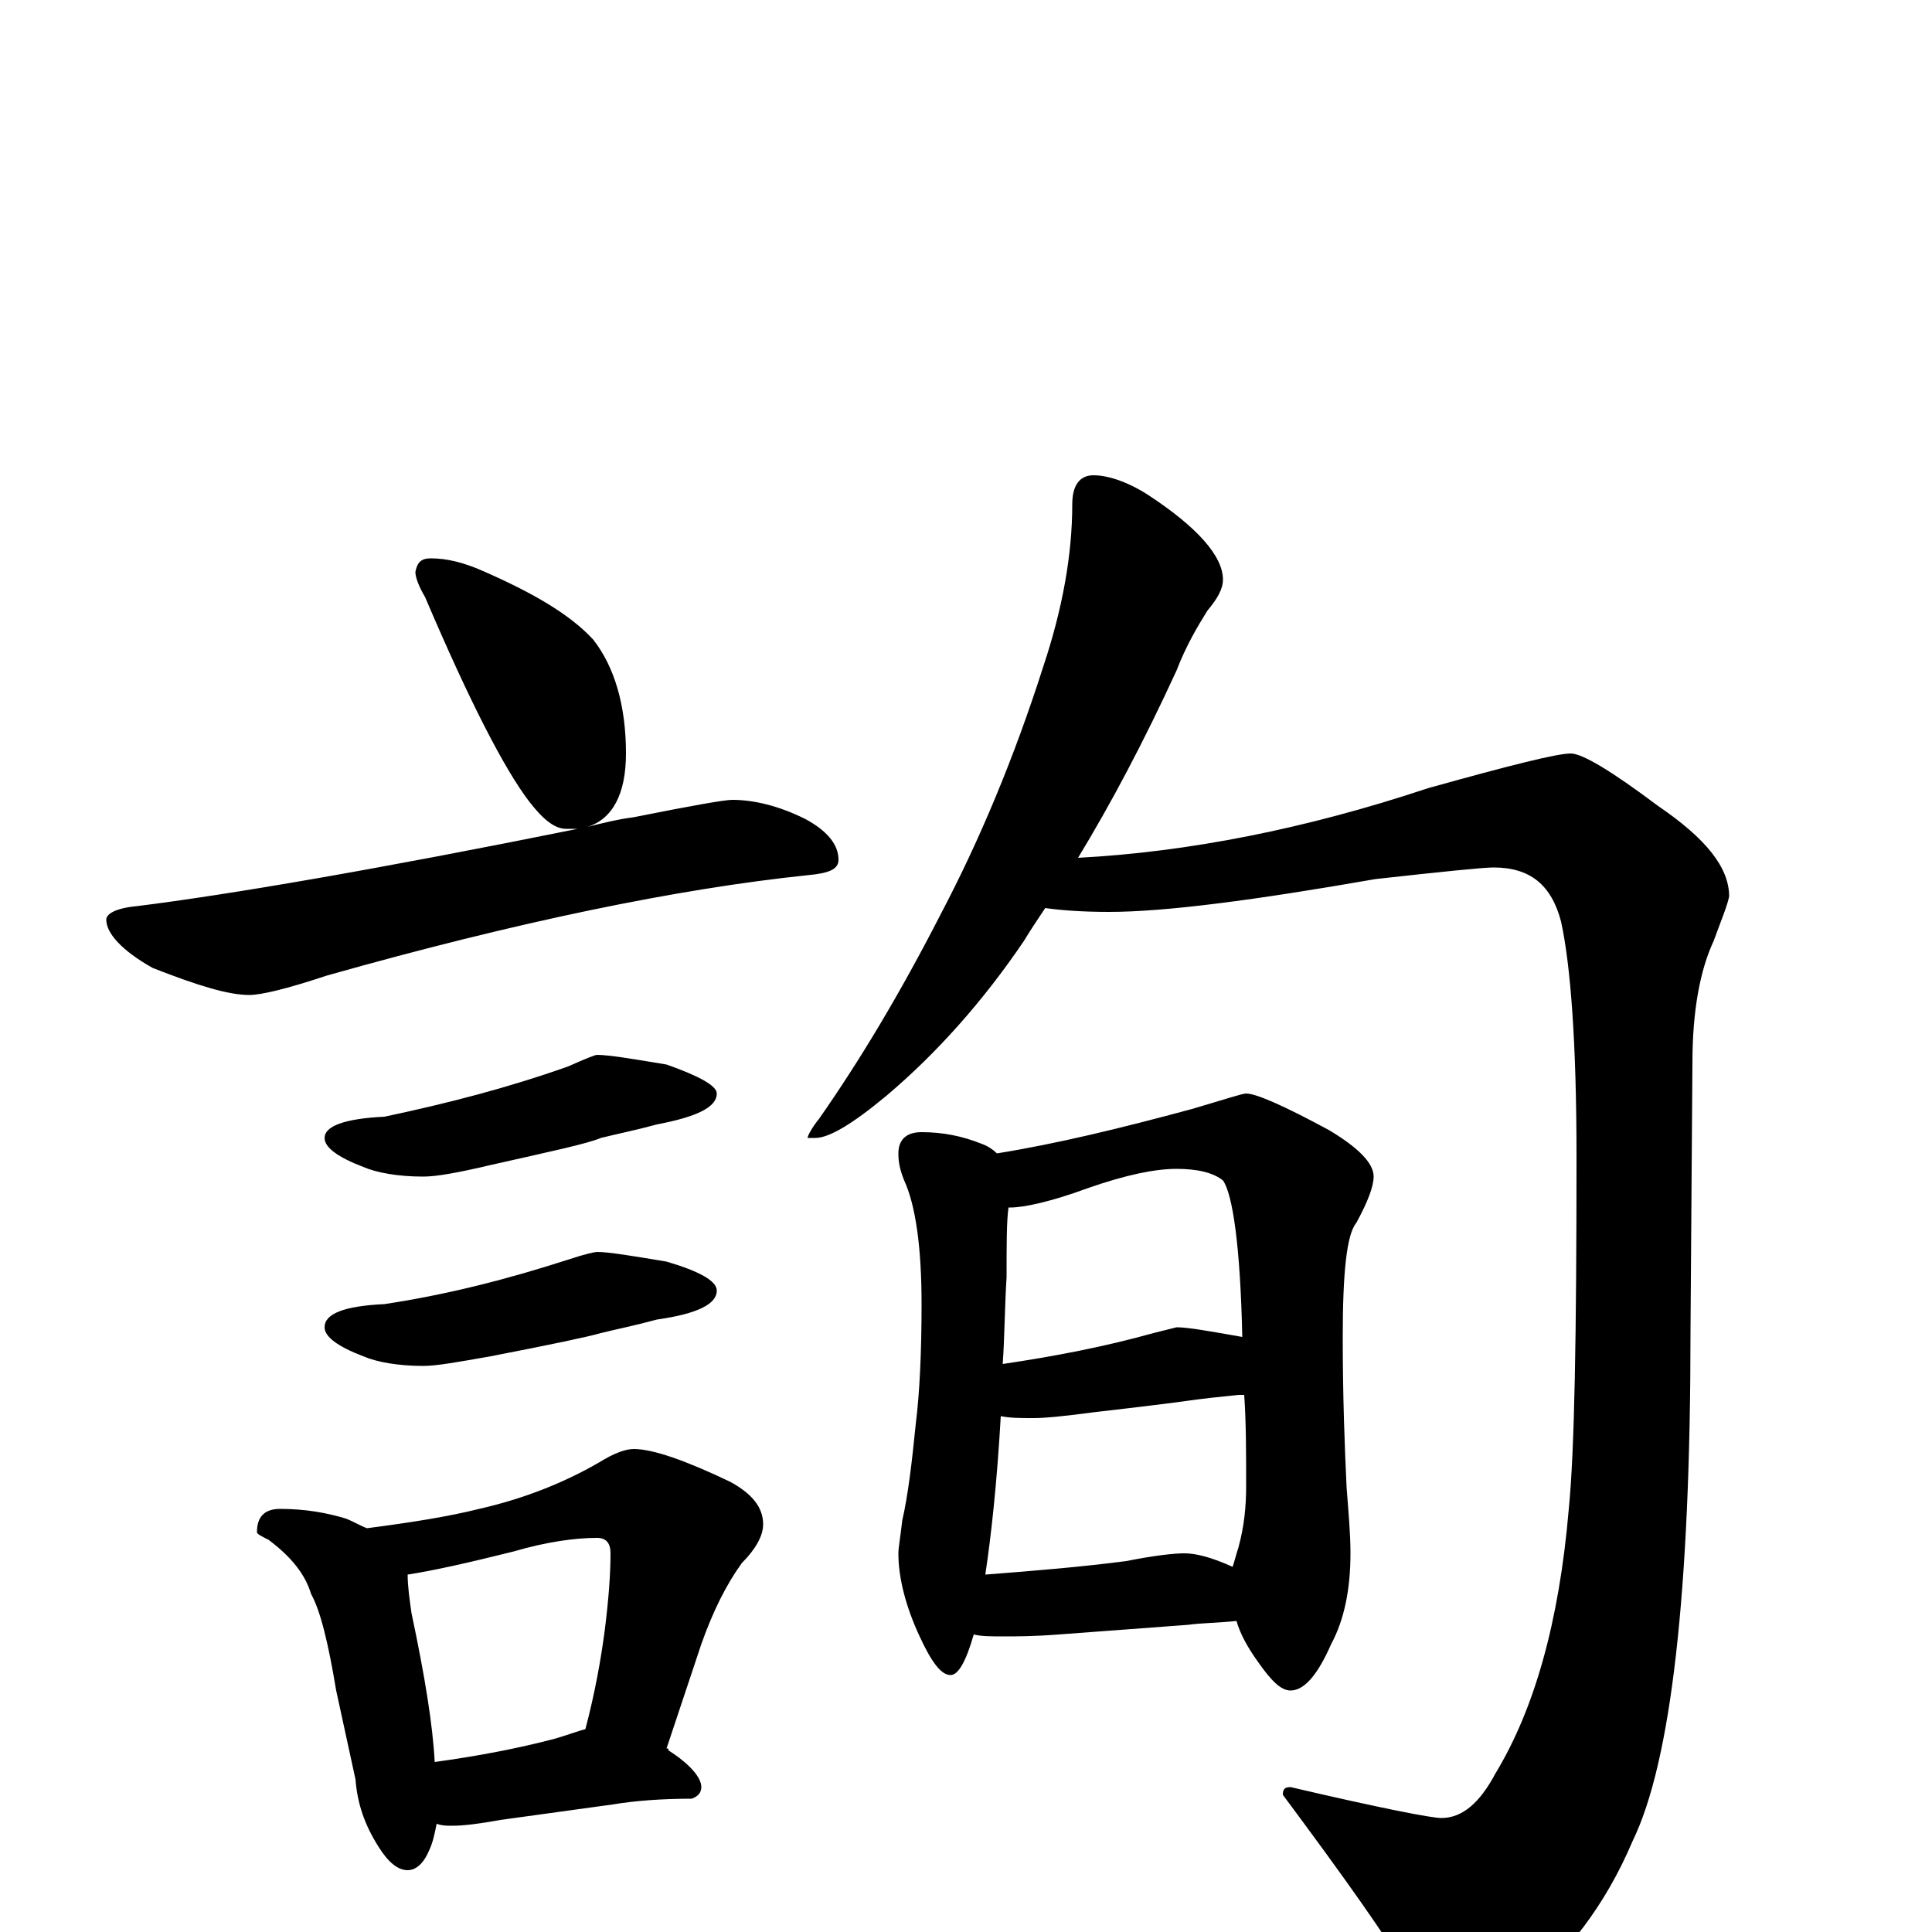 <?xml version="1.0" encoding="utf-8" ?>
<!DOCTYPE svg PUBLIC "-//W3C//DTD SVG 1.1//EN" "http://www.w3.org/Graphics/SVG/1.1/DTD/svg11.dtd">
<svg version="1.1" id="Layer_1" xmlns="http://www.w3.org/2000/svg" xmlns:xlink="http://www.w3.org/1999/xlink" x="0px" y="145px" width="1000px" height="1000px" viewBox="0 0 1000 1000" enable-background="new 0 0 1000 1000" xml:space="preserve">
<g id="Layer_1">
<path id="glyph" transform="matrix(1 0 0 -1 0 1000)" d="M223,711C231,711 240,709 251,704C276,693 295,682 307,669C318,655 324,635 324,610C324,589 317,576 304,572C312,574 320,576 328,577C358,583 375,586 379,586C390,586 403,583 417,576C428,570 434,563 434,555C434,550 429,548 418,547C351,540 268,523 169,495C148,488 135,485 129,485C118,485 102,490 79,499C63,508 55,517 55,524C55,527 60,530 71,531C119,537 195,550 299,571C297,571 295,571 293,571C287,571 281,576 274,585C261,602 243,637 220,691C217,696 215,701 215,704C216,709 218,711 223,711M309,454C315,454 327,452 345,449C362,443 371,438 371,434C371,427 361,422 340,418C329,415 319,413 311,411C304,408 285,404 254,397C237,393 226,391 219,391C206,391 195,393 188,396C175,401 168,406 168,411C168,417 178,421 199,422C232,429 263,437 294,448C303,452 308,454 309,454M309,352C315,352 327,350 345,347C362,342 371,337 371,332C371,325 361,320 340,317C329,314 319,312 311,310C304,308 285,304 254,298C237,295 226,293 219,293C206,293 195,295 188,298C175,303 168,308 168,313C168,320 178,324 199,325C232,330 263,338 294,348C303,351 308,352 309,352M145,219C158,219 169,217 179,214C184,212 187,210 190,209C213,212 232,215 248,219C270,224 291,232 310,243C318,248 324,250 328,250C338,250 355,244 378,233C389,227 395,220 395,211C395,205 391,198 384,191C376,180 369,166 363,149l-18,-54C346,95 346,95 346,94C357,87 363,80 363,75C363,72 361,70 358,69C343,69 329,68 317,66l-58,-8C248,56 240,55 234,55C231,55 229,55 226,56C225,51 224,46 222,42C219,35 215,32 211,32C206,32 201,36 196,44C189,55 185,66 184,79l-10,46C170,149 166,166 161,175C158,185 151,194 139,203C135,205 133,206 133,207C133,215 137,219 145,219M225,88C247,91 268,95 287,100C294,102 299,104 303,105C308,124 311,141 313,156C315,172 316,185 316,196C316,201 314,204 309,204C298,204 283,202 266,197C242,191 224,187 211,185C211,179 212,172 213,165C220,132 224,107 225,88M566,754C573,754 583,751 594,744C620,727 633,712 633,700C633,695 630,690 625,684C620,676 614,666 609,653C592,616 575,584 558,556C615,559 676,571 739,592C782,604 806,610 813,610C819,610 834,601 858,583C883,566 895,551 895,536C894,531 891,524 887,513C880,498 876,477 876,450l-1,-139C875,176 865,88 845,47C831,14 811,-12 786,-32C775,-41 763,-46 750,-46C746,-46 739,-38 729,-22C718,-3 696,28 664,71C664,74 665,75 668,75C715,64 741,59 746,59C757,59 766,67 774,82C794,115 807,160 812,219C815,249 816,310 816,401C816,460 813,500 808,523C803,542 792,551 773,551C768,551 748,549 712,545C649,534 603,528 574,528C559,528 548,529 541,530C537,524 533,518 530,513C509,482 485,455 459,433C441,418 429,411 422,411l-4,0C418,412 420,416 424,421C445,451 466,486 487,527C507,565 525,608 540,655C550,685 555,713 555,739C555,749 559,754 566,754M477,414C488,414 498,412 508,408C511,407 514,405 516,403C547,408 580,416 617,426C634,431 643,434 645,434C650,434 664,428 688,415C703,406 711,398 711,391C711,386 708,378 702,367C697,361 695,341 695,308C695,277 696,251 697,230C698,217 699,206 699,196C699,178 696,162 689,149C682,133 675,125 668,125C663,125 658,130 651,140C646,147 642,154 640,161C631,160 622,160 615,159l-67,-5C535,153 526,153 520,153C513,153 508,153 504,154C500,140 496,133 492,133C487,133 482,140 476,153C469,168 465,183 465,196C465,199 466,204 467,213C470,226 472,243 474,263C476,279 477,300 477,325C477,354 474,376 468,389C466,394 465,398 465,403C465,410 469,414 477,414M510,185C536,187 560,189 583,192C598,195 608,196 613,196C619,196 627,194 638,189C639,192 640,196 641,199C644,210 645,220 645,231C645,248 645,264 644,278C643,278 642,278 641,278C631,277 622,276 615,275C608,274 592,272 566,269C551,267 541,266 535,266C528,266 523,266 518,267C516,232 513,205 510,185M519,294C546,298 572,303 597,310l12,3C615,313 626,311 643,308C642,355 638,382 633,389C628,393 620,395 609,395C598,395 583,392 563,385C544,378 530,375 523,375l-1,0C521,368 521,356 521,339C520,323 520,308 519,294z"/>
</g>
</svg>
